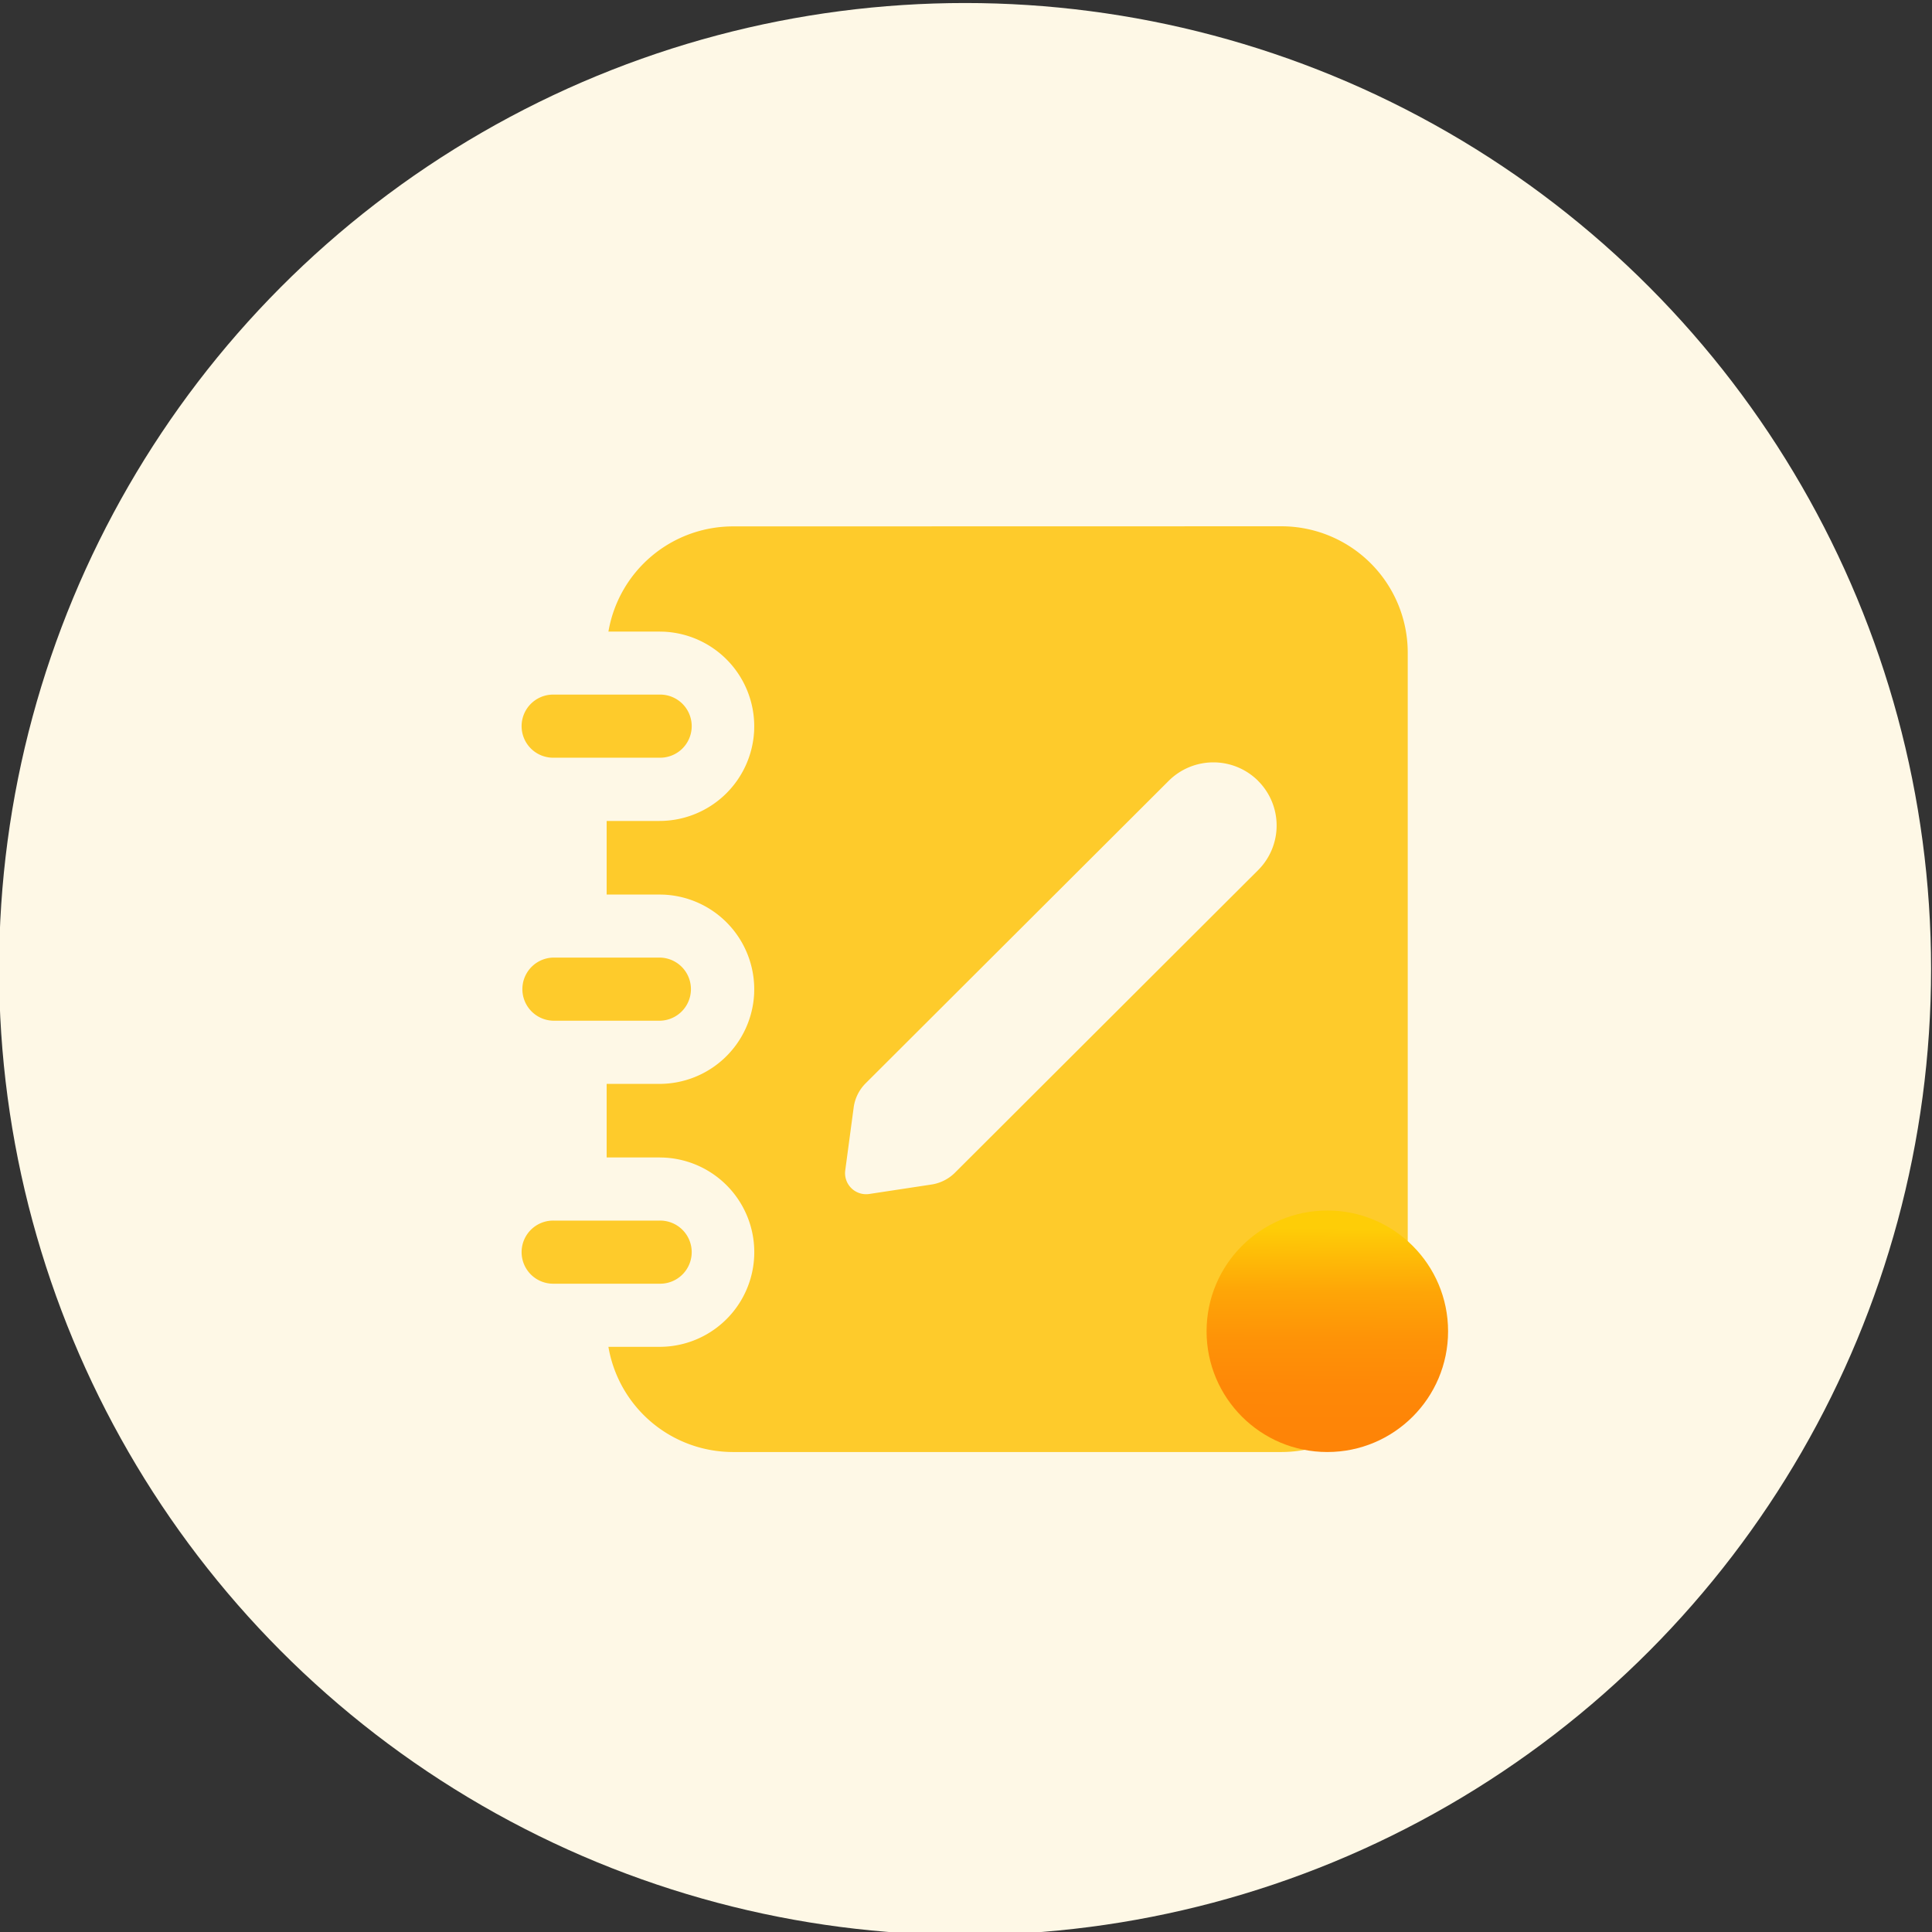 <svg viewBox="0 0 1024 1024" xmlns="http://www.w3.org/2000/svg">
    <rect x="0" y="0" width="1024" height="1024" fill="#333333" stroke="none"/>
    <defs>
        <linearGradient id="circle-linear" x1="703.76" y1="651.03" x2="703.26" y2="761.11"
            gradientUnits="userSpaceOnUse">
            <stop offset="0" stop-color="#fecd07" />
            <stop offset="0.09" stop-color="#fec107" />
            <stop offset="0.3" stop-color="#fea607" />
            <stop offset="0.53" stop-color="#fe9307" />
            <stop offset="0.76" stop-color="#fe8807" />
            <stop offset="1" stop-color="#fe8407" />
        </linearGradient>
    </defs>
    <circle fill='#fef8e6' cx="511.51" cy="513.6" r="512" />
    <path fill='#fecb2b'
        d="M349.48,368.15a16.73,16.73,0,1,1,0,33.45H293.6a16.73,16.73,0,1,1,0-33.45Zm0,139.39a16.73,16.73,0,1,1,0,33.46H293.6a16.73,16.73,0,1,1,0-33.46Zm317.35-93.67a33.57,33.57,0,0,0-47.41,0L458.82,574.16a22.33,22.33,0,0,0-6.35,12.78L448,620.31a11.16,11.16,0,0,0,12.74,12.52l32.93-5a22.4,22.4,0,0,0,12.48-6.28L666.82,461.2a33.41,33.41,0,0,0,0-47.31ZM349.48,646.94a16.73,16.73,0,1,1,0,33.45H293.6a16.73,16.73,0,1,1,0-33.45Zm329.65-368a67,67,0,0,1,67,66.91V702.7a67,67,0,0,1-67,66.9H388.59a67,67,0,0,1-66.12-55.75h27a50.18,50.18,0,0,0,2.37-100.31l-2.37-.06H321.54v-39h27.94a50.24,50.24,0,0,0,50.23-47.81l.05-2.37a50.22,50.22,0,0,0-47.91-50.12l-2.37-.06H321.54v-39h27.94a50.24,50.24,0,0,0,50.23-47.82l.05-2.36a50.22,50.22,0,0,0-47.91-50.13l-2.37-.05h-27a67,67,0,0,1,66.12-55.76Z" />
    <circle fill='url(#circle-linear)' cx="703.51" cy="705.6" r="64" />
</svg>